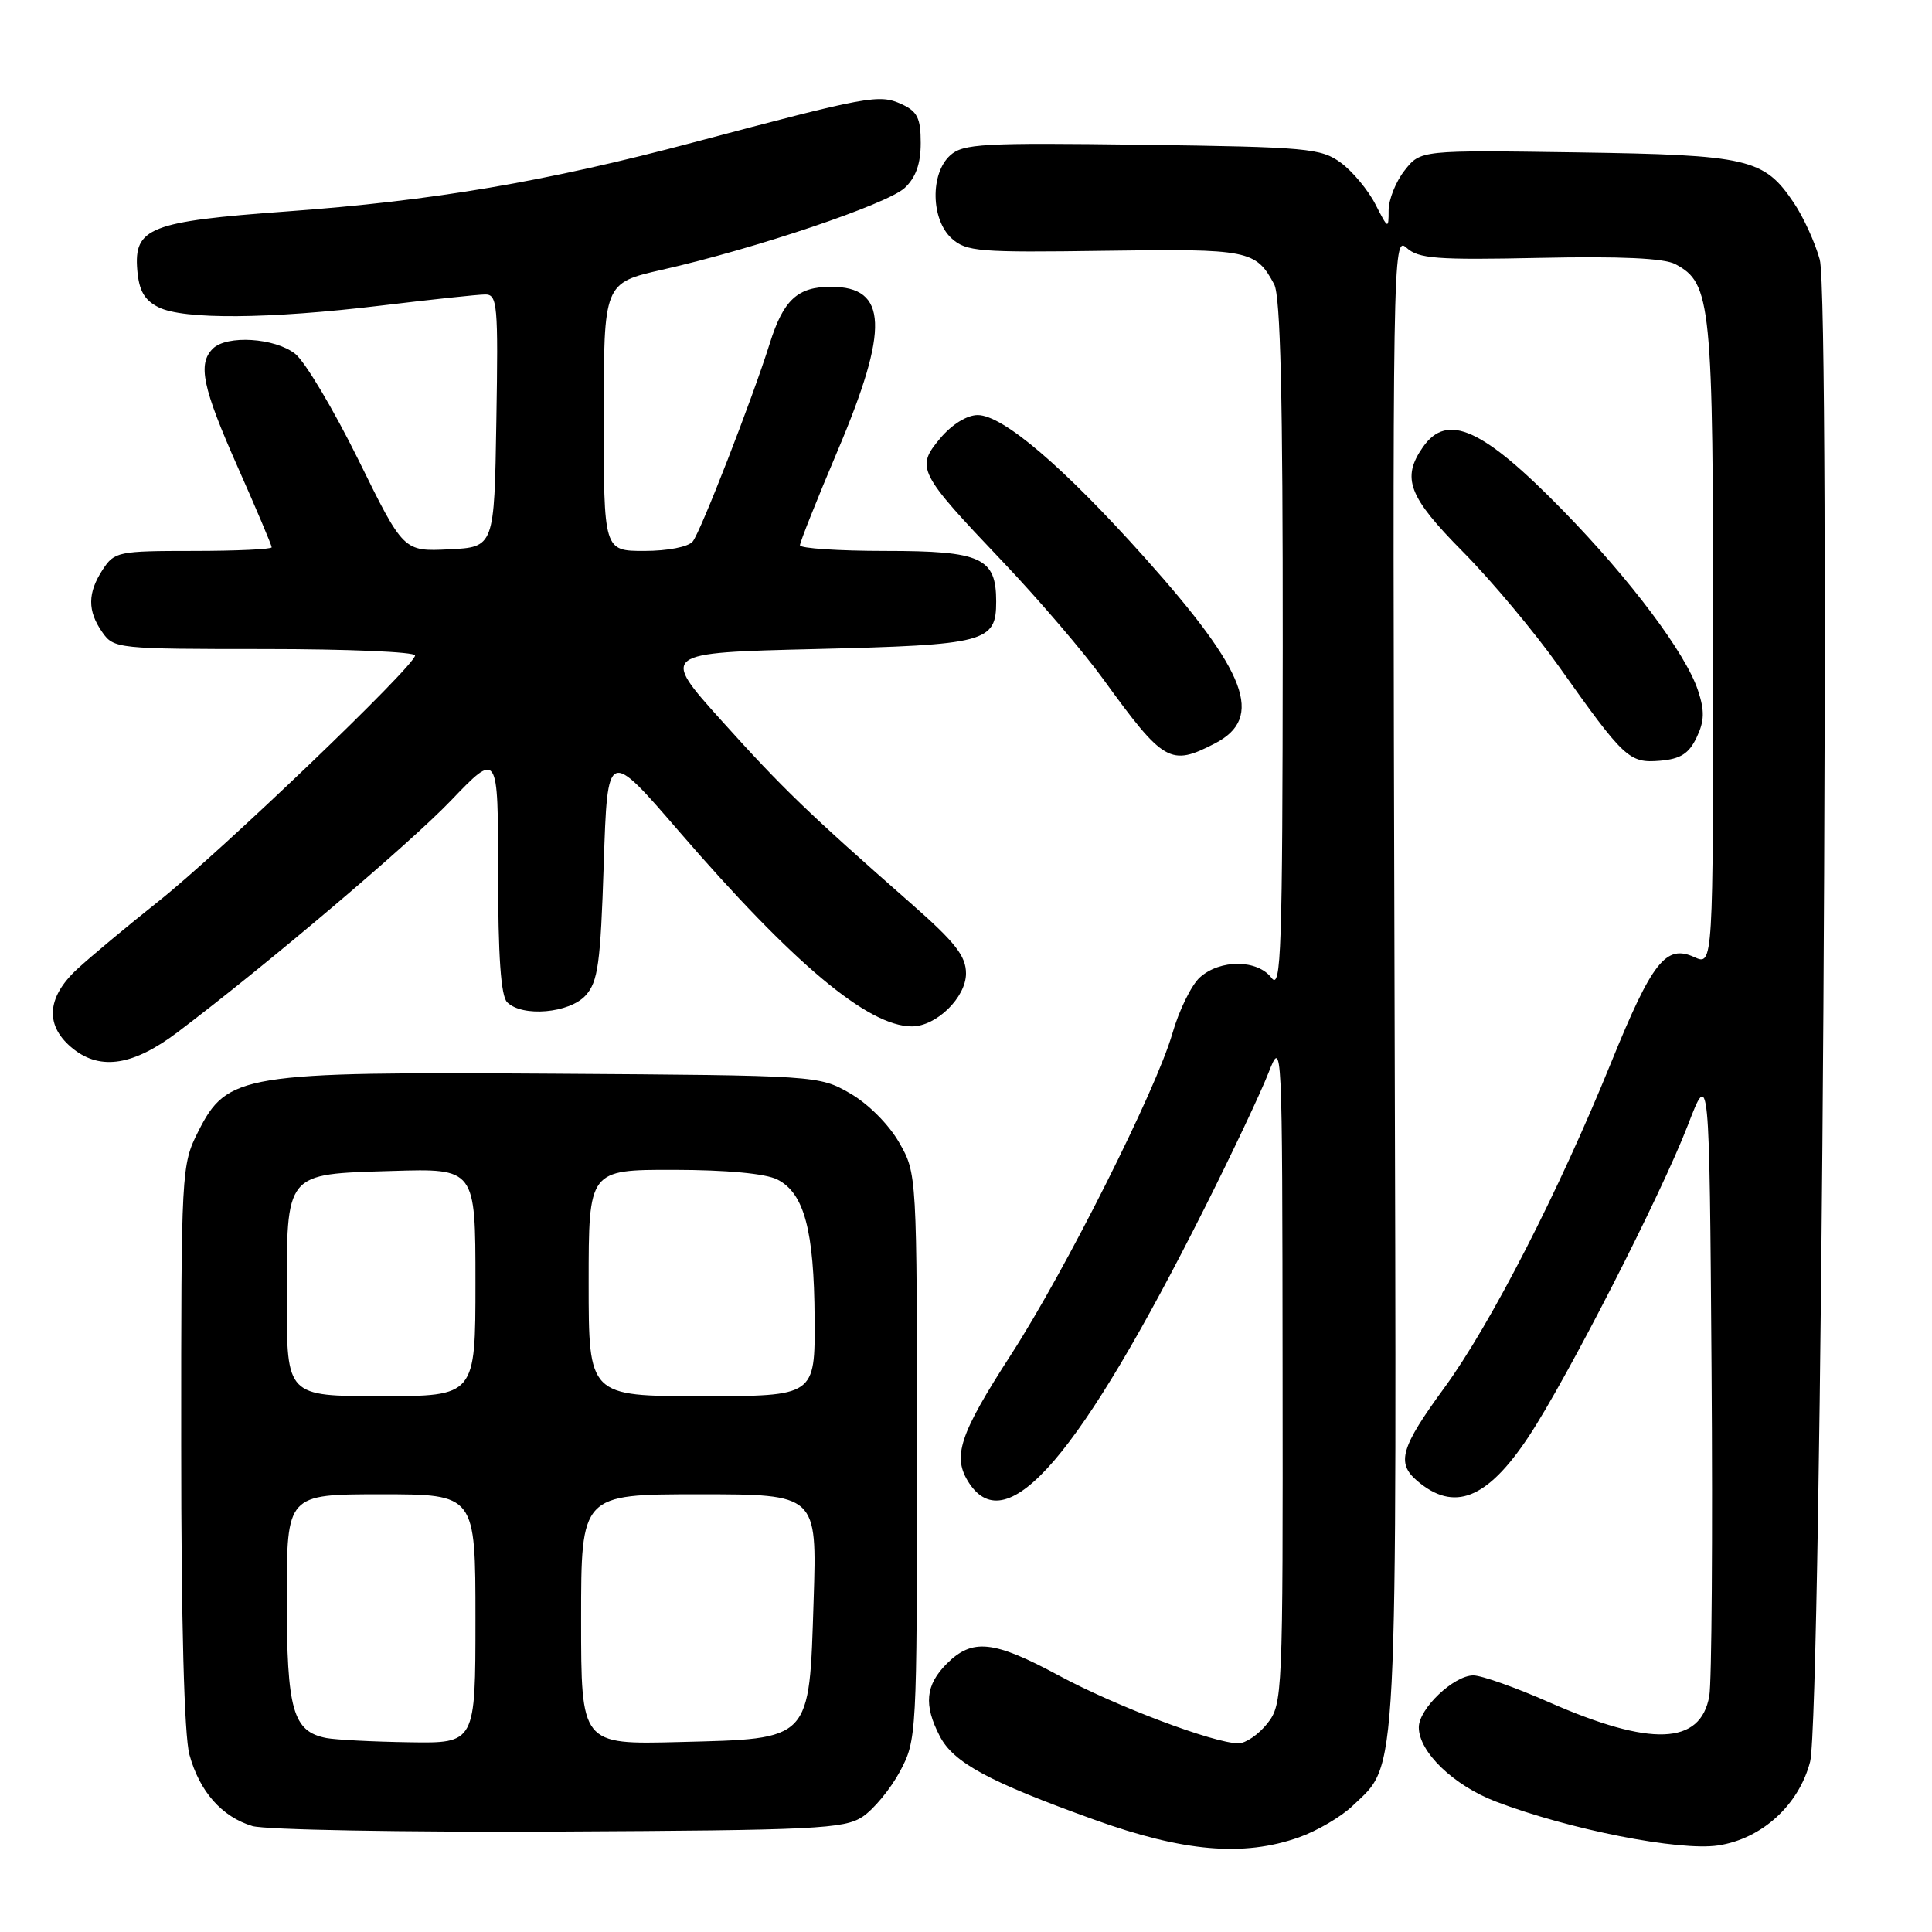 <?xml version="1.0" encoding="UTF-8" standalone="no"?>
<!DOCTYPE svg PUBLIC "-//W3C//DTD SVG 1.1//EN" "http://www.w3.org/Graphics/SVG/1.1/DTD/svg11.dtd" >
<svg xmlns="http://www.w3.org/2000/svg" xmlns:xlink="http://www.w3.org/1999/xlink" version="1.1" viewBox="0 0 256 256">
 <g >
 <path fill="currentColor"
d=" M 172.11 243.46 C 174.51 242.61 177.71 240.74 179.22 239.29 C 185.31 233.46 185.08 237.98 184.78 129.82 C 184.51 33.75 184.55 31.19 186.36 32.82 C 187.96 34.28 190.32 34.46 204.01 34.17 C 214.73 33.94 220.52 34.21 221.99 35.00 C 226.76 37.55 227.00 39.95 227.00 85.45 C 227.00 127.96 227.00 127.96 224.50 126.82 C 220.74 125.10 218.92 127.42 213.48 140.80 C 206.53 157.91 197.53 175.46 191.39 183.88 C 185.61 191.78 185.01 193.84 187.75 196.19 C 192.65 200.40 197.03 198.68 202.54 190.38 C 207.61 182.74 220.11 158.29 223.65 149.09 C 226.50 141.67 226.50 141.67 226.79 181.59 C 226.95 203.54 226.81 222.96 226.49 224.74 C 225.33 231.24 218.76 231.49 205.22 225.54 C 200.80 223.59 196.30 222.00 195.23 222.00 C 192.64 222.00 188.00 226.41 188.00 228.88 C 188.00 232.14 192.59 236.57 198.21 238.72 C 207.89 242.42 222.50 245.30 227.66 244.53 C 233.44 243.66 238.35 239.20 239.85 233.44 C 241.38 227.54 242.59 39.75 241.13 34.40 C 240.51 32.15 238.97 28.77 237.71 26.90 C 233.74 20.99 231.76 20.53 208.87 20.19 C 188.23 19.89 188.23 19.89 186.12 22.58 C 184.95 24.06 184.00 26.45 184.00 27.88 C 184.00 30.40 183.93 30.36 182.25 27.07 C 181.29 25.19 179.23 22.71 177.68 21.57 C 175.05 19.64 173.28 19.48 151.33 19.18 C 130.20 18.90 127.61 19.04 125.90 20.59 C 123.24 23.00 123.35 29.10 126.10 31.59 C 128.03 33.34 129.70 33.47 146.35 33.23 C 165.49 32.95 166.41 33.13 168.84 37.68 C 169.67 39.26 169.99 52.72 169.97 85.68 C 169.94 125.93 169.76 131.27 168.49 129.58 C 166.63 127.12 161.67 127.09 158.99 129.51 C 157.87 130.52 156.23 133.86 155.35 136.93 C 153.20 144.40 141.18 168.34 133.97 179.49 C 127.09 190.14 126.14 193.04 128.41 196.51 C 133.45 204.20 143.10 192.94 159.62 160.06 C 163.25 152.84 167.05 144.80 168.06 142.21 C 169.90 137.52 169.91 137.70 169.95 181.62 C 170.00 224.77 169.95 225.79 167.93 228.37 C 166.79 229.81 165.07 231.00 164.10 231.00 C 160.88 231.00 147.80 226.07 140.29 222.01 C 131.66 217.36 128.84 217.06 125.45 220.45 C 122.63 223.28 122.37 225.89 124.52 230.04 C 126.34 233.57 131.02 236.09 145.00 241.12 C 156.82 245.37 164.75 246.06 172.11 243.46 Z  M 114.28 240.74 C 115.76 239.76 117.99 237.06 119.24 234.74 C 121.47 230.55 121.50 230.04 121.50 193.00 C 121.50 155.50 121.50 155.50 119.13 151.37 C 117.76 148.98 115.02 146.24 112.63 144.87 C 108.53 142.51 108.28 142.50 73.50 142.27 C 32.06 142.00 30.11 142.31 26.25 149.96 C 24.04 154.35 24.00 155.04 24.01 191.46 C 24.01 215.07 24.41 229.95 25.10 232.50 C 26.44 237.39 29.39 240.74 33.44 241.96 C 35.13 242.46 53.40 242.79 74.05 242.69 C 108.05 242.52 111.85 242.33 114.28 240.74 Z  M 23.49 136.80 C 35.28 127.90 54.17 111.90 59.75 106.08 C 66.00 99.56 66.00 99.56 66.00 115.58 C 66.00 126.71 66.37 131.97 67.20 132.80 C 69.20 134.80 75.45 134.26 77.60 131.90 C 79.24 130.08 79.57 127.71 80.00 114.49 C 80.50 99.18 80.50 99.18 90.00 110.19 C 105.12 127.70 115.03 136.00 120.83 136.00 C 124.07 136.00 128.00 132.16 128.00 128.99 C 128.00 126.69 126.59 124.88 120.82 119.81 C 107.08 107.74 103.67 104.45 95.62 95.50 C 87.53 86.50 87.53 86.50 108.11 86.00 C 130.65 85.45 132.00 85.10 132.00 79.71 C 132.00 73.90 130.04 73.00 117.35 73.00 C 111.11 73.00 106.00 72.66 106.00 72.25 C 106.00 71.83 108.25 66.19 111.00 59.70 C 117.85 43.53 117.63 38.00 110.12 38.00 C 105.68 38.00 103.81 39.73 102.00 45.50 C 99.68 52.89 92.83 70.49 91.79 71.75 C 91.20 72.47 88.46 73.00 85.38 73.00 C 80.00 73.00 80.00 73.00 80.00 55.25 C 80.00 37.50 80.00 37.50 87.75 35.74 C 100.08 32.95 117.57 27.05 119.88 24.90 C 121.35 23.52 122.00 21.71 122.00 18.94 C 122.00 15.64 121.56 14.76 119.44 13.79 C 116.49 12.45 115.08 12.71 92.00 18.84 C 72.29 24.08 57.41 26.61 37.95 28.02 C 19.86 29.34 17.72 30.18 18.19 35.79 C 18.42 38.52 19.13 39.77 21.00 40.71 C 24.29 42.37 35.65 42.28 50.50 40.49 C 57.10 39.69 63.30 39.03 64.27 39.02 C 65.91 39.00 66.03 40.27 65.77 55.75 C 65.50 72.50 65.50 72.50 59.49 72.79 C 53.47 73.08 53.47 73.08 47.49 60.93 C 44.19 54.25 40.43 47.93 39.12 46.89 C 36.43 44.76 30.04 44.36 28.20 46.20 C 26.17 48.23 26.83 51.35 31.50 61.89 C 33.98 67.47 36.00 72.26 36.00 72.52 C 36.00 72.78 31.33 73.00 25.62 73.00 C 15.68 73.00 15.16 73.11 13.62 75.46 C 11.59 78.56 11.57 80.94 13.56 83.78 C 15.08 85.95 15.58 86.00 35.06 86.00 C 46.03 86.00 55.00 86.38 55.00 86.85 C 55.00 88.21 29.23 112.90 20.99 119.44 C 16.87 122.71 12.04 126.74 10.25 128.39 C 6.10 132.22 5.92 136.01 9.75 139.02 C 13.37 141.86 17.71 141.16 23.49 136.80 Z  M 224.81 97.72 C 225.85 95.55 225.89 94.19 224.99 91.48 C 223.37 86.57 216.04 76.80 207.14 67.68 C 196.49 56.77 191.78 54.63 188.56 59.22 C 185.67 63.35 186.61 65.81 193.87 73.14 C 197.65 76.96 203.35 83.78 206.55 88.29 C 215.23 100.54 215.87 101.14 219.96 100.80 C 222.68 100.57 223.79 99.86 224.81 97.72 Z  M 160.98 98.51 C 167.55 95.11 165.29 89.11 151.72 73.93 C 140.94 61.88 132.89 55.00 129.55 55.00 C 128.13 55.00 126.14 56.23 124.59 58.07 C 121.31 61.98 121.63 62.61 132.90 74.46 C 137.63 79.44 143.62 86.43 146.20 90.01 C 154.22 101.07 155.08 101.56 160.98 98.51 Z  M 43.26 230.30 C 38.80 229.44 38.00 226.61 38.00 211.78 C 38.00 198.00 38.00 198.00 50.50 198.00 C 63.00 198.00 63.00 198.00 63.00 214.50 C 63.00 231.00 63.00 231.00 54.25 230.86 C 49.44 230.79 44.49 230.53 43.26 230.30 Z  M 77.00 214.58 C 77.00 198.00 77.00 198.00 92.63 198.00 C 108.26 198.00 108.26 198.00 107.81 212.04 C 107.21 230.81 107.61 230.38 89.98 230.83 C 77.00 231.16 77.00 231.16 77.00 214.58 Z  M 38.00 172.19 C 38.00 155.17 37.65 155.60 51.92 155.16 C 63.00 154.82 63.00 154.82 63.00 169.91 C 63.00 185.00 63.00 185.00 50.50 185.00 C 38.00 185.00 38.00 185.00 38.00 172.19 Z  M 78.00 170.00 C 78.00 155.00 78.00 155.00 89.25 155.01 C 96.29 155.02 101.44 155.50 103.00 156.29 C 106.56 158.09 107.88 163.01 107.94 174.75 C 108.00 185.00 108.00 185.00 93.00 185.00 C 78.00 185.00 78.00 185.00 78.00 170.00 Z "/>
</g>
</svg>